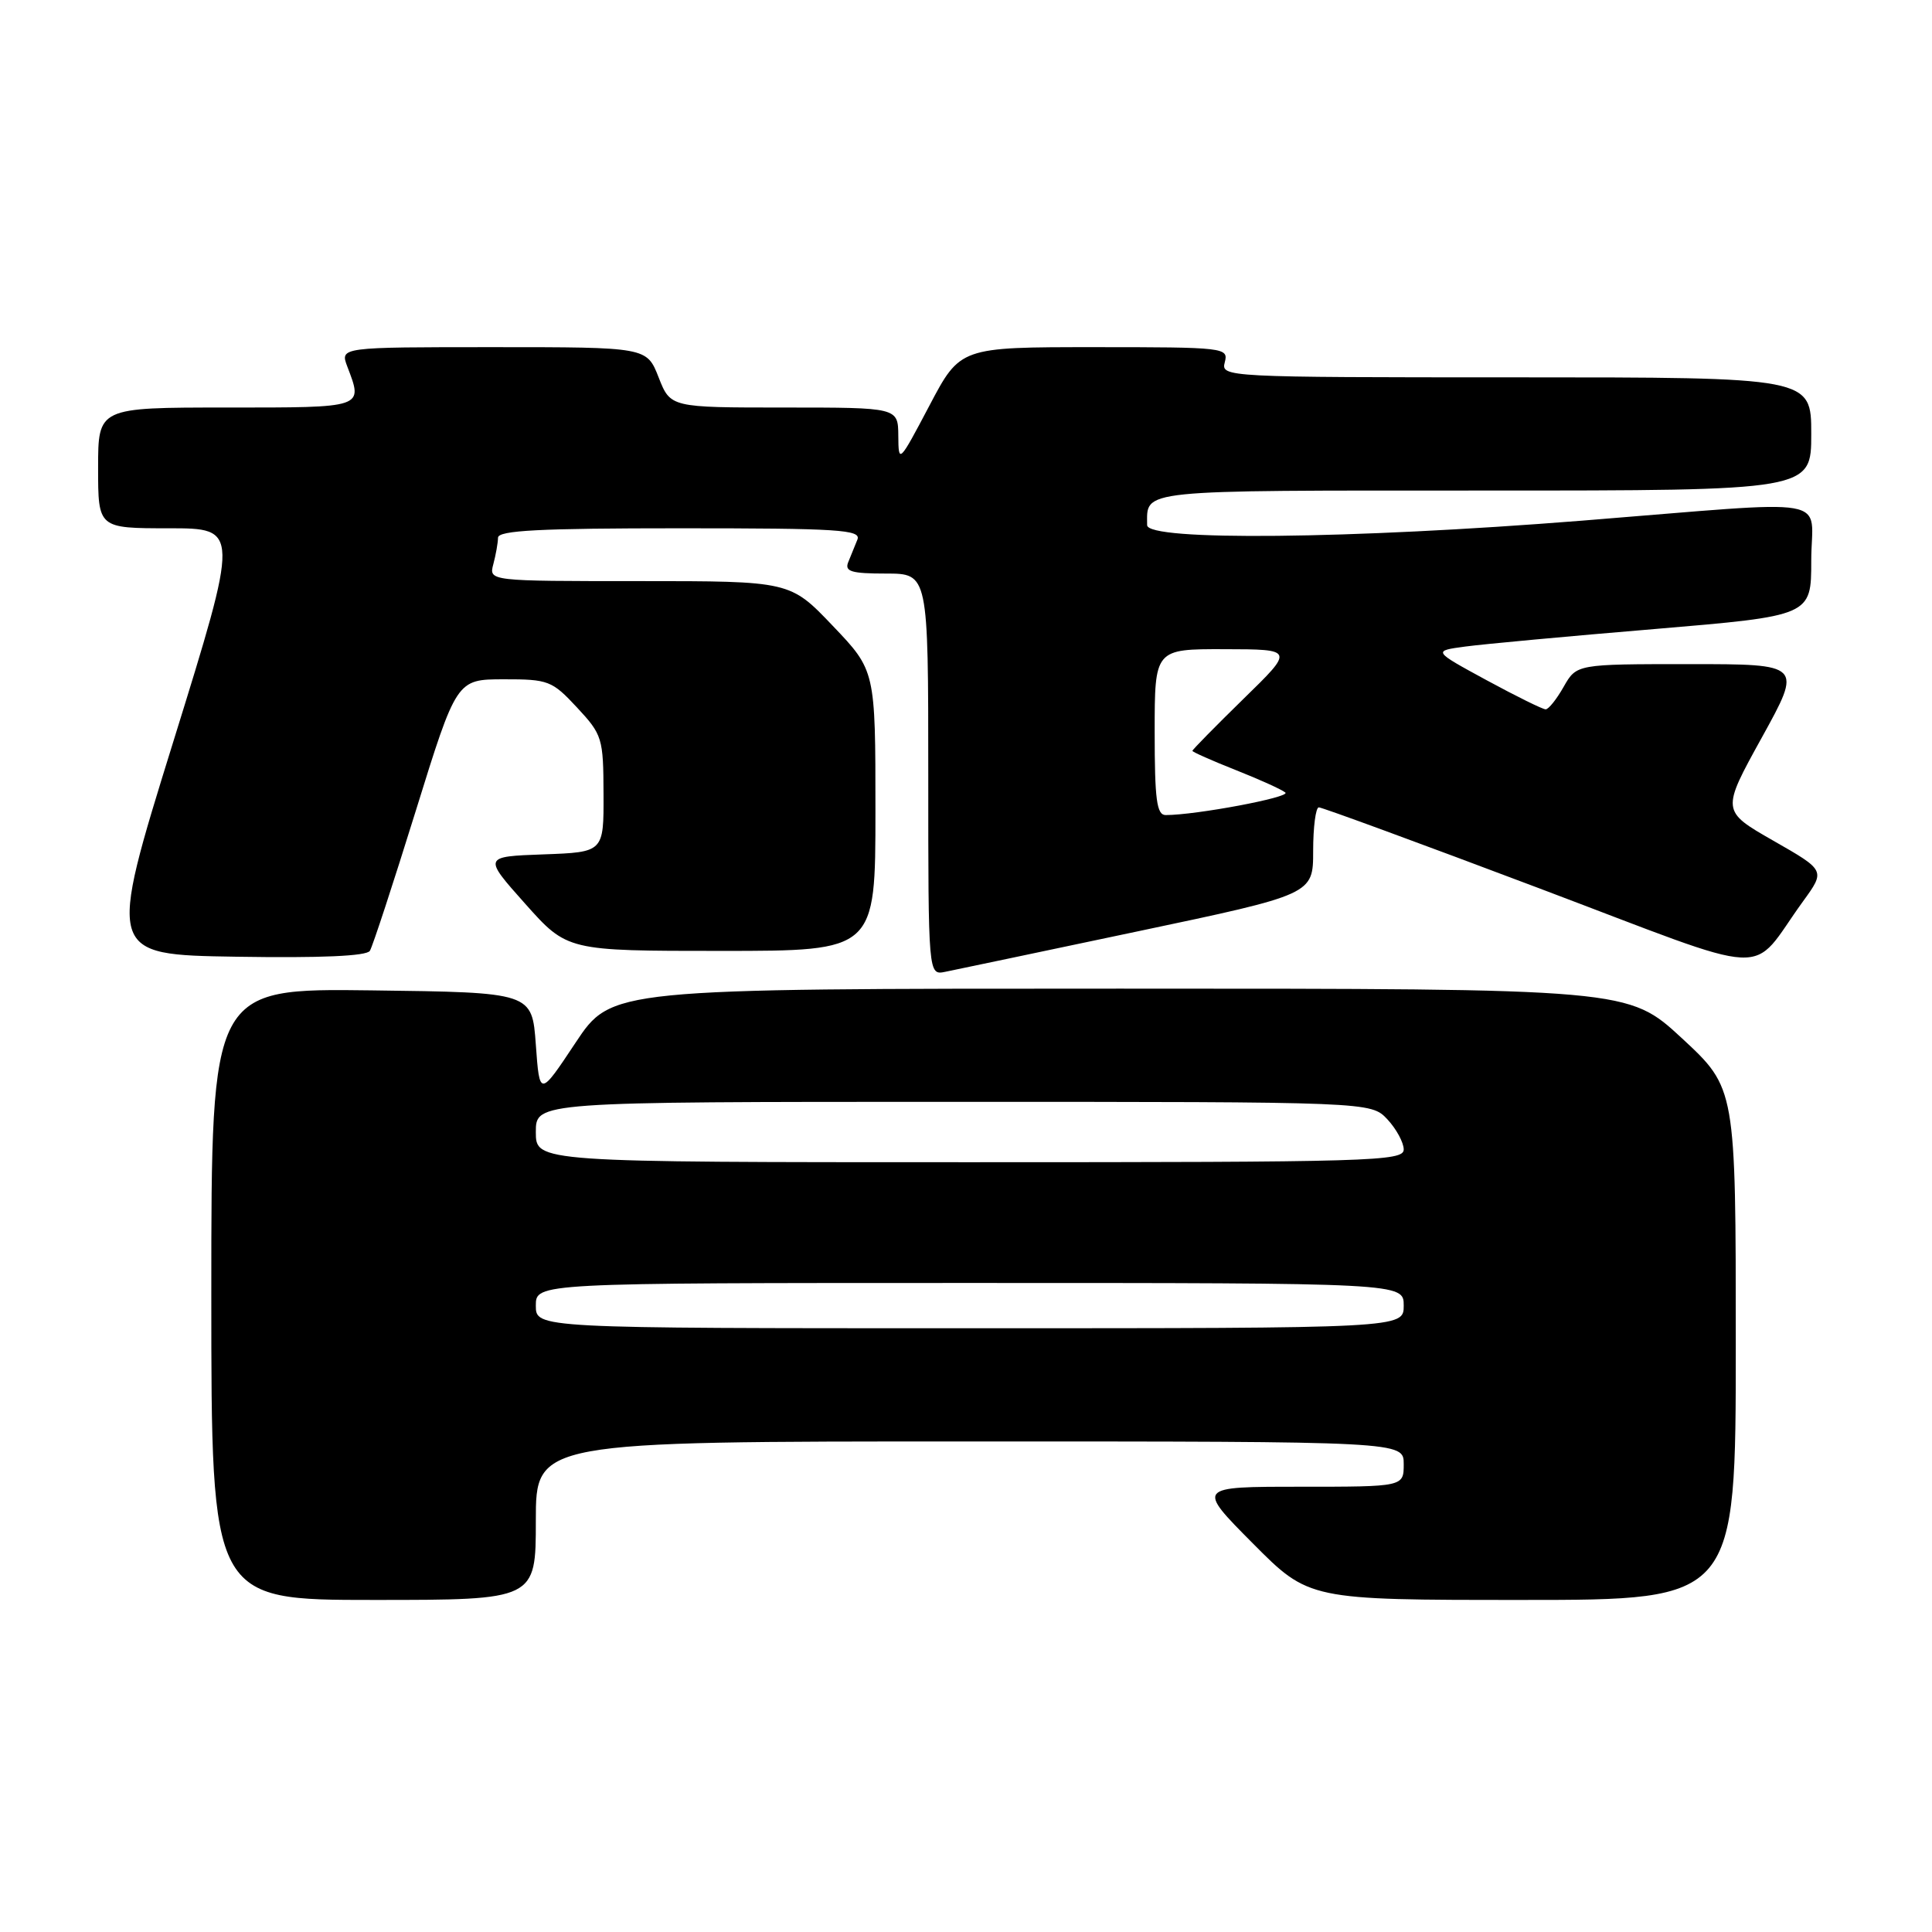 <?xml version="1.0" encoding="UTF-8" standalone="no"?>
<!DOCTYPE svg PUBLIC "-//W3C//DTD SVG 1.1//EN" "http://www.w3.org/Graphics/SVG/1.1/DTD/svg11.dtd" >
<svg xmlns="http://www.w3.org/2000/svg" xmlns:xlink="http://www.w3.org/1999/xlink" version="1.1" viewBox="0 0 256 256">
 <g >
 <path fill="currentColor"
d=" M 71.00 201.50 C 71.00 191.00 71.00 191.00 128.50 191.00 C 186.00 191.00 186.00 191.00 186.00 194.00 C 186.00 197.00 186.00 197.00 172.28 197.00 C 158.55 197.00 158.55 197.00 166.00 204.50 C 173.45 212.00 173.45 212.00 201.72 212.00 C 230.00 212.00 230.00 212.00 230.00 178.09 C 230.00 144.19 230.00 144.19 222.88 137.59 C 215.76 131.00 215.76 131.00 148.39 131.00 C 81.02 131.00 81.02 131.00 76.26 138.17 C 71.50 145.34 71.50 145.34 71.00 138.42 C 70.50 131.50 70.50 131.50 49.25 131.23 C 28.00 130.96 28.00 130.96 28.00 171.48 C 28.00 212.00 28.00 212.00 49.50 212.00 C 71.00 212.00 71.00 212.00 71.00 201.50 Z  M 150.75 123.41 C 174.00 118.51 174.00 118.51 174.00 112.75 C 174.00 109.59 174.34 106.99 174.75 106.98 C 175.16 106.97 188.26 111.78 203.86 117.67 C 235.87 129.75 231.57 129.54 238.92 119.42 C 241.88 115.34 241.88 115.34 234.98 111.40 C 228.08 107.45 228.08 107.45 233.45 97.73 C 238.82 88.00 238.82 88.00 223.87 88.00 C 208.91 88.00 208.91 88.00 207.20 90.99 C 206.27 92.64 205.19 93.99 204.81 93.99 C 204.43 94.00 200.91 92.26 196.98 90.13 C 189.84 86.25 189.84 86.25 194.17 85.67 C 196.55 85.35 207.84 84.30 219.25 83.35 C 240.00 81.60 240.00 81.60 240.00 74.30 C 240.00 65.58 243.89 66.26 209.50 69.00 C 178.93 71.43 152.00 71.71 152.00 69.58 C 152.00 64.82 150.29 65.00 196.61 65.00 C 240.00 65.00 240.00 65.00 240.00 57.50 C 240.00 50.00 240.00 50.00 200.88 50.00 C 162.26 50.00 161.77 49.97 162.29 48.00 C 162.80 46.06 162.32 46.00 145.02 46.00 C 127.23 46.00 127.23 46.00 123.15 53.75 C 119.12 61.39 119.06 61.45 119.03 57.75 C 119.00 54.00 119.00 54.00 103.92 54.00 C 88.84 54.00 88.84 54.00 87.27 50.00 C 85.70 46.00 85.70 46.00 65.37 46.00 C 45.05 46.00 45.05 46.00 46.02 48.57 C 48.12 54.09 48.39 54.00 30.00 54.00 C 13.00 54.00 13.00 54.00 13.00 62.00 C 13.00 70.00 13.00 70.00 22.37 70.00 C 31.74 70.00 31.74 70.00 22.97 98.25 C 14.20 126.50 14.20 126.50 31.28 126.77 C 42.51 126.95 48.58 126.69 49.01 125.99 C 49.37 125.41 52.10 117.07 55.08 107.48 C 60.50 90.02 60.50 90.02 66.74 90.01 C 72.66 90.00 73.15 90.19 76.46 93.75 C 79.81 97.35 79.95 97.80 79.97 105.21 C 80.00 112.92 80.00 112.92 72.01 113.21 C 64.02 113.50 64.02 113.50 69.59 119.75 C 75.16 126.00 75.16 126.00 95.58 126.00 C 116.00 126.00 116.00 126.00 116.00 107.43 C 116.00 88.85 116.00 88.85 110.35 82.93 C 104.70 77.00 104.70 77.00 84.73 77.00 C 64.77 77.00 64.77 77.00 65.37 74.75 C 65.70 73.51 65.98 71.94 65.99 71.25 C 66.00 70.28 71.50 70.00 90.11 70.00 C 111.14 70.00 114.14 70.19 113.61 71.50 C 113.27 72.33 112.73 73.67 112.39 74.50 C 111.90 75.73 112.81 76.00 117.39 76.00 C 123.00 76.00 123.00 76.00 123.00 102.62 C 123.00 129.23 123.00 129.23 125.25 128.77 C 126.49 128.52 137.96 126.11 150.75 123.41 Z  M 71.00 173.00 C 71.00 170.00 71.00 170.00 128.50 170.00 C 186.00 170.00 186.00 170.00 186.00 173.00 C 186.00 176.00 186.00 176.00 128.50 176.00 C 71.00 176.00 71.00 176.00 71.00 173.00 Z  M 71.00 150.00 C 71.00 146.00 71.00 146.00 126.33 146.00 C 181.65 146.00 181.65 146.00 183.83 148.31 C 185.02 149.59 186.00 151.39 186.00 152.31 C 186.00 153.88 181.76 154.00 128.50 154.00 C 71.00 154.00 71.00 154.00 71.00 150.00 Z  M 153.00 97.00 C 153.00 86.00 153.00 86.00 162.25 86.02 C 171.50 86.04 171.50 86.04 164.75 92.62 C 161.04 96.25 158.00 99.34 158.00 99.49 C 158.00 99.64 160.59 100.79 163.75 102.04 C 166.91 103.29 169.87 104.63 170.32 105.02 C 171.03 105.64 158.47 108.00 154.46 108.00 C 153.27 108.00 153.00 105.97 153.00 97.00 Z "/>
</g>
</svg>